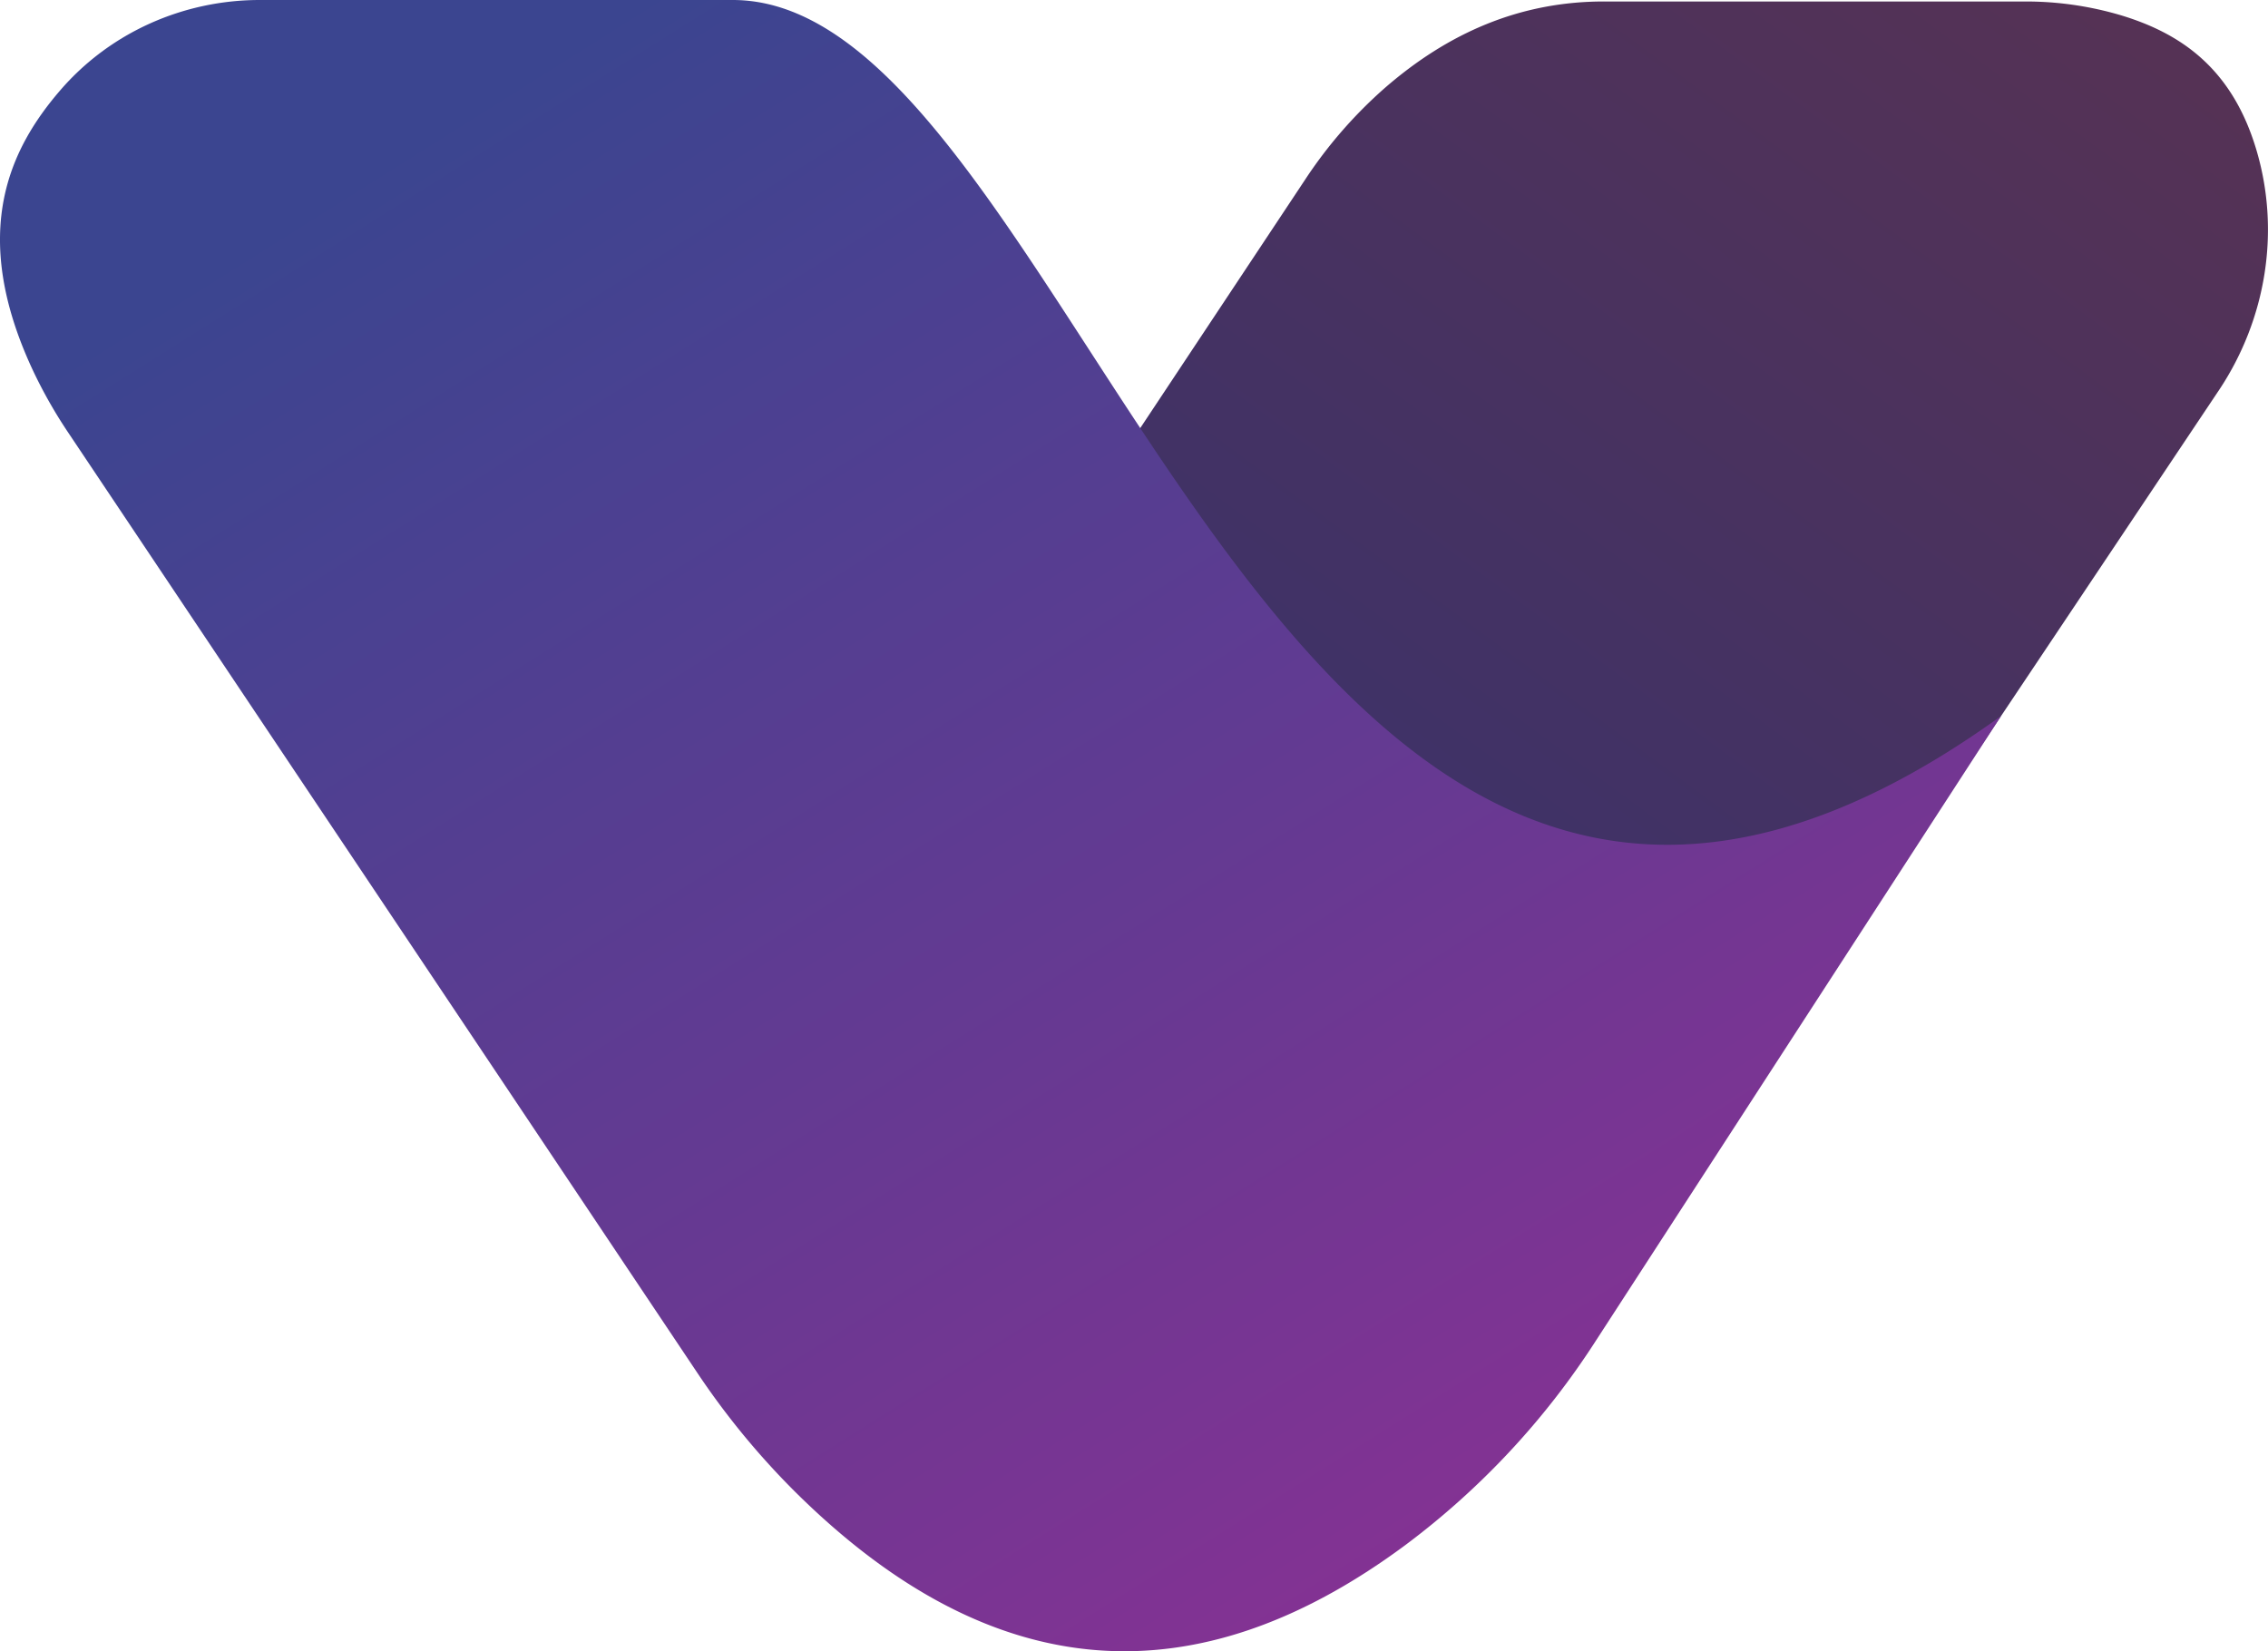 <svg xmlns="http://www.w3.org/2000/svg" xmlns:xlink="http://www.w3.org/1999/xlink" viewBox="0 0 1080 786.32">
    <defs>
        <linearGradient id="linear-gradient" x1="644.3" y1="409.76" x2="964.1" y2="-24.95" gradientUnits="userSpaceOnUse">
            <stop offset="0" stop-color="#3d3269"/><stop offset="1" stop-color="#553255"/>
        </linearGradient>
        <linearGradient id="linear-gradient-2" x1="759.06" y1="697.1" x2="311.53" y2="-14.52" gradientUnits="userSpaceOnUse">
            <stop offset="0" stop-color="#843293"/>
            <stop offset="0.37" stop-color="#673992"/>
            <stop offset="0.99" stop-color="#3b4590"/>
        </linearGradient>
    </defs>
    <g class="icon_svg_color">
        <path id="right_stroke" fill="url(#linear-gradient)" d="M532,220.4,621.47,85.57a216.5,216.5,0,0,1,37.94-43.65C689.21,16,723.56.46,764.76.71H964a159.27,159.27,0,0,1,45.42,6.4c29.11,8.68,53.51,25.46,65.07,64.34,11.47,38.6,4.66,80.33-17.54,113.91L916.25,395.77C733.36,527.13,639.56,377.91,532,220.4Z"/>
        <path id="left_stroke" fill="url(#linear-gradient-2)" d="M28.69,43c23.74-27.54,58.59-43,95-43H348.82c168.75-.31,258.9,590.18,604.1,340.94L759.7,638.84a373.23,373.23,0,0,1-90.55,97c-98.84,73.25-195.68,68.5-290.25-25.14a370,370,0,0,1-47.17-57.42L32.68,206.3a226.29,226.29,0,0,1-17.32-30.58C-14.82,110.62,4.79,70.71,28.69,43Z"/>
    </g>
</svg>